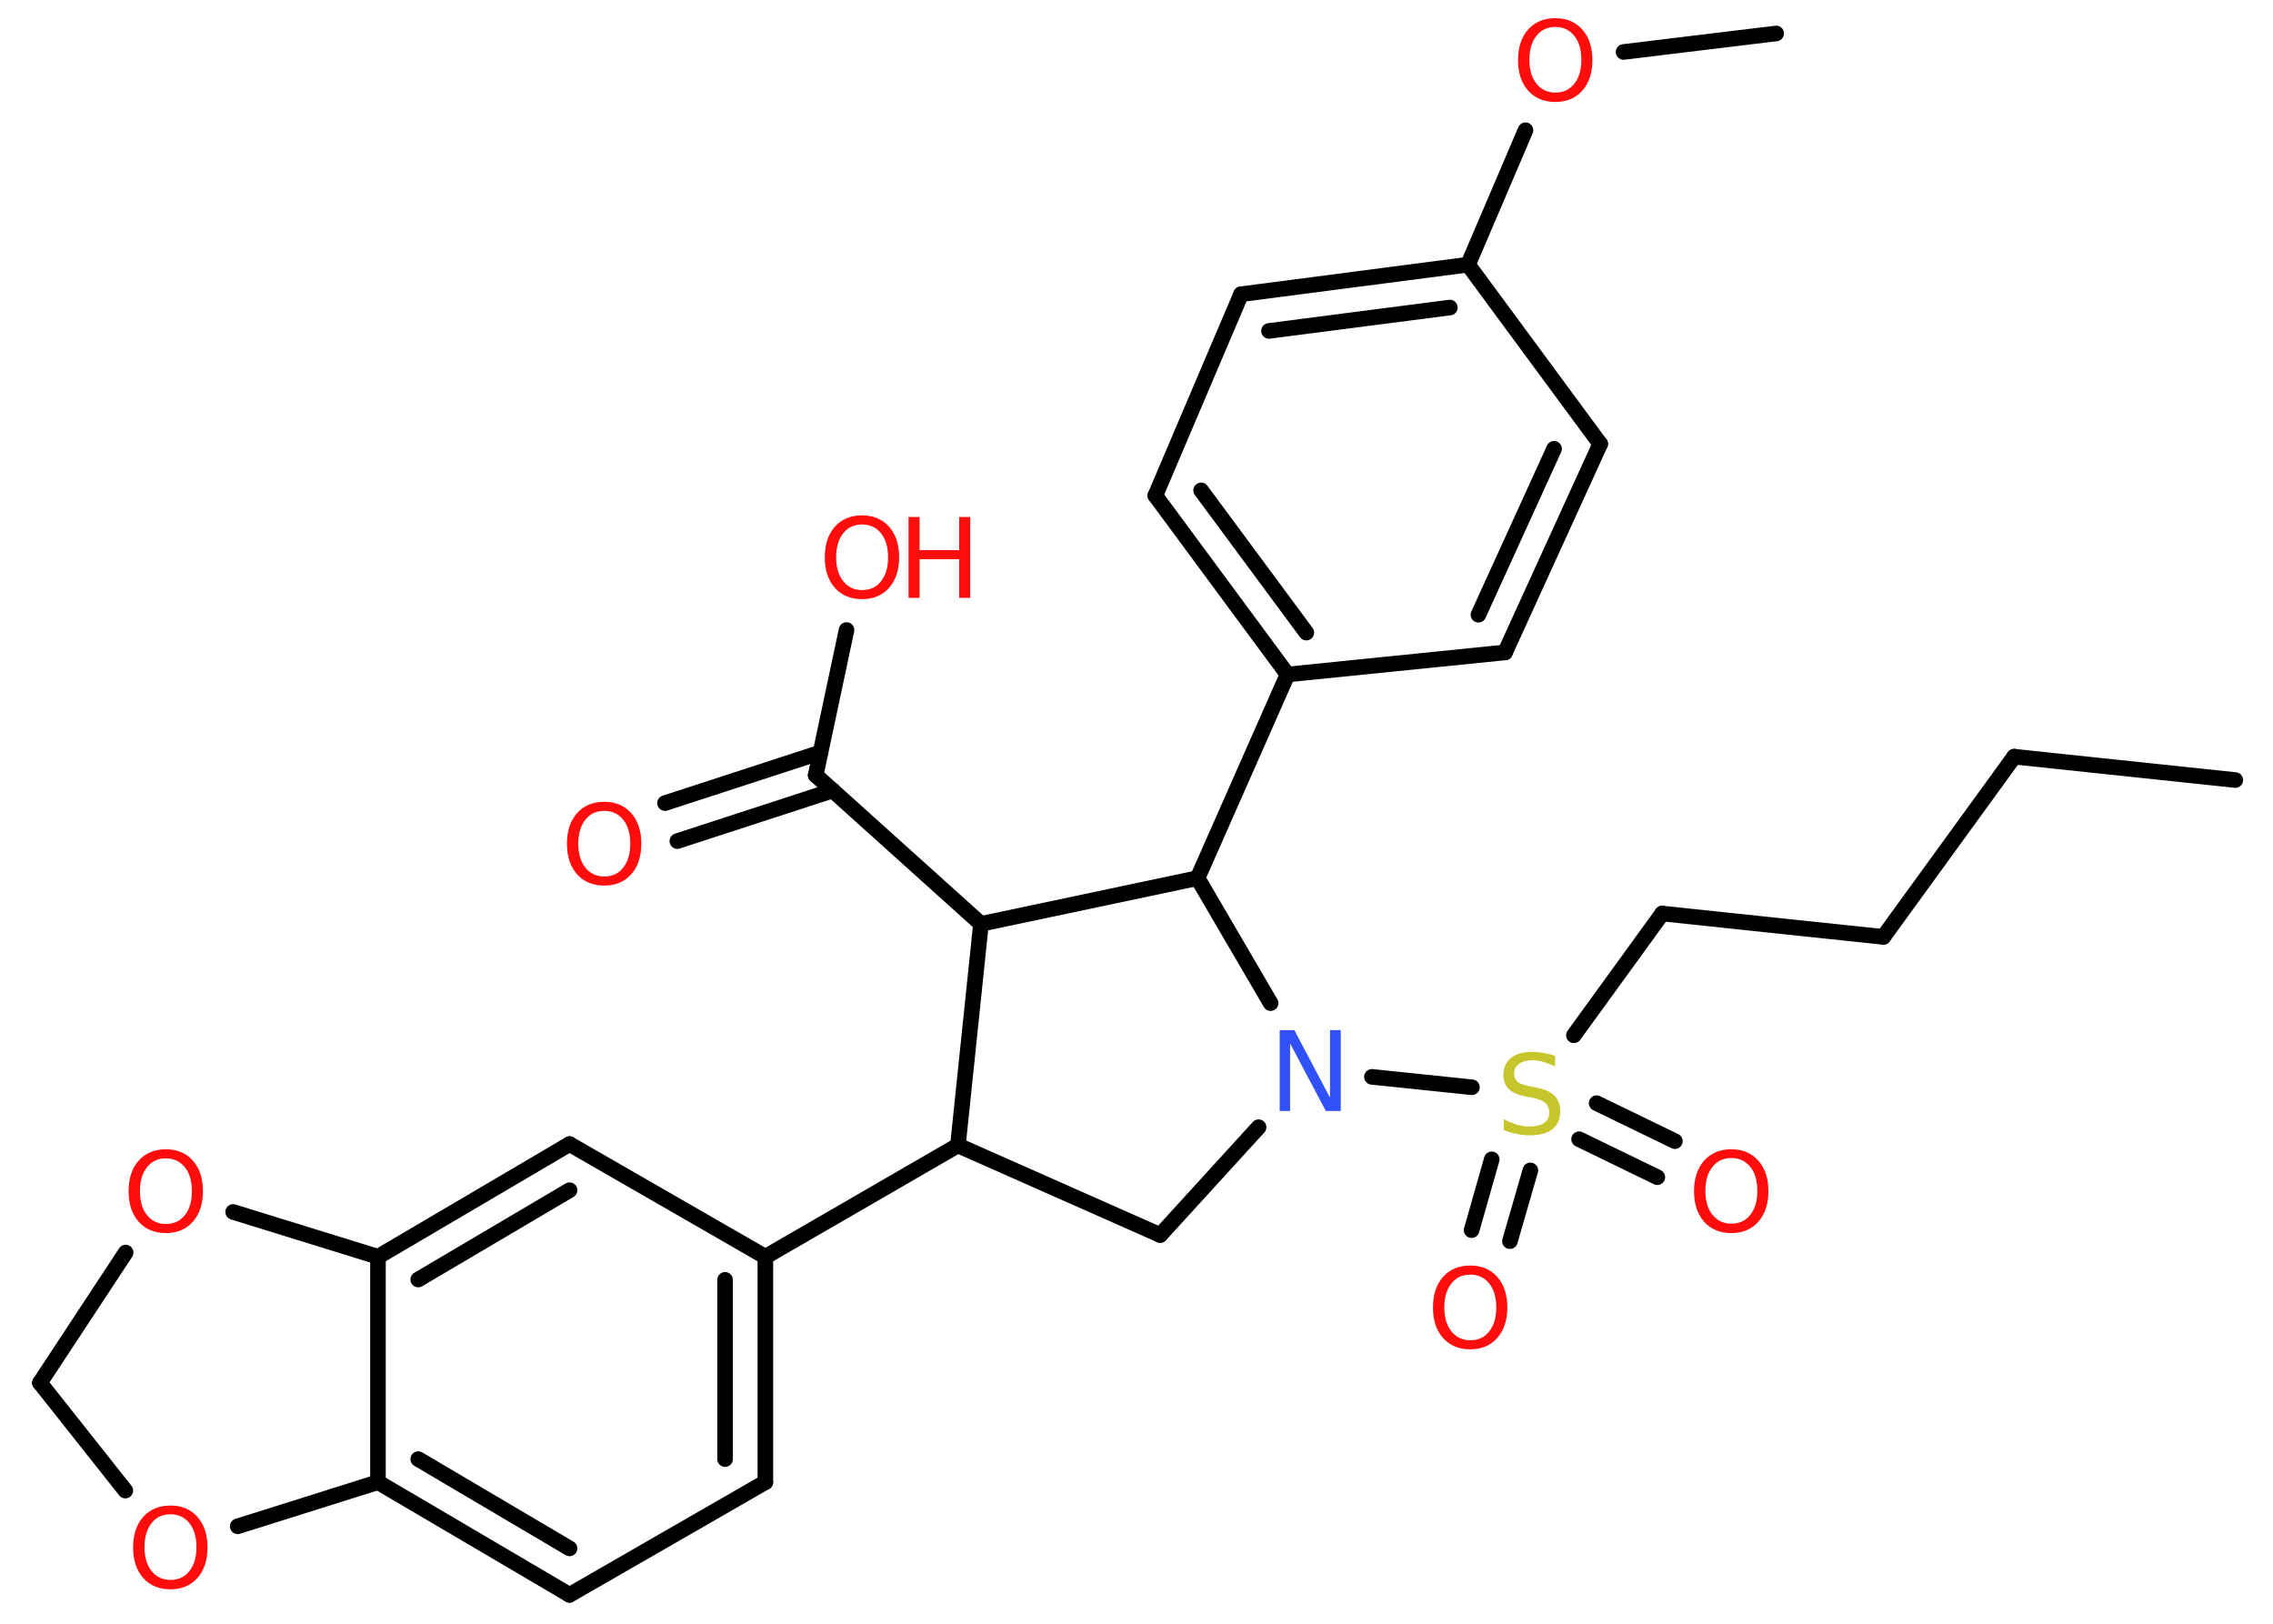 <?xml version='1.0' encoding='UTF-8'?>
<!DOCTYPE svg PUBLIC "-//W3C//DTD SVG 1.1//EN" "http://www.w3.org/Graphics/SVG/1.1/DTD/svg11.dtd">
<svg version='1.2' xmlns='http://www.w3.org/2000/svg' xmlns:xlink='http://www.w3.org/1999/xlink' width='70.0mm' height='50.0mm' viewBox='0 0 70.0 50.0'>
  <desc>Generated by the Chemistry Development Kit (http://github.com/cdk)</desc>
  <g stroke-linecap='round' stroke-linejoin='round' stroke='#000000' stroke-width='.48' fill='#FF0D0D'>
    <rect x='.0' y='.0' width='70.0' height='50.0' fill='#FFFFFF' stroke='none'/>
    <g id='mol1' class='mol'>
      <line id='mol1bnd1' class='bond' x1='68.84' y1='24.02' x2='62.03' y2='23.3'/>
      <line id='mol1bnd2' class='bond' x1='62.03' y1='23.3' x2='58.0' y2='28.85'/>
      <line id='mol1bnd3' class='bond' x1='58.0' y1='28.85' x2='51.19' y2='28.13'/>
      <line id='mol1bnd4' class='bond' x1='51.19' y1='28.13' x2='48.47' y2='31.88'/>
      <g id='mol1bnd5' class='bond'>
        <line x1='47.13' y1='36.04' x2='46.5' y2='38.22'/>
        <line x1='45.94' y1='35.7' x2='45.32' y2='37.88'/>
      </g>
      <g id='mol1bnd6' class='bond'>
        <line x1='49.17' y1='33.97' x2='51.58' y2='35.14'/>
        <line x1='48.63' y1='35.08' x2='51.04' y2='36.25'/>
      </g>
      <line id='mol1bnd7' class='bond' x1='45.33' y1='33.48' x2='42.25' y2='33.16'/>
      <line id='mol1bnd8' class='bond' x1='38.76' y1='34.71' x2='35.73' y2='38.03'/>
      <line id='mol1bnd9' class='bond' x1='35.73' y1='38.03' x2='29.5' y2='35.27'/>
      <line id='mol1bnd10' class='bond' x1='29.5' y1='35.27' x2='23.57' y2='38.7'/>
      <g id='mol1bnd11' class='bond'>
        <line x1='23.57' y1='45.64' x2='23.57' y2='38.7'/>
        <line x1='22.33' y1='44.93' x2='22.33' y2='39.41'/>
      </g>
      <line id='mol1bnd12' class='bond' x1='23.57' y1='45.64' x2='17.54' y2='49.11'/>
      <g id='mol1bnd13' class='bond'>
        <line x1='11.64' y1='45.64' x2='17.54' y2='49.11'/>
        <line x1='12.88' y1='44.93' x2='17.54' y2='47.68'/>
      </g>
      <line id='mol1bnd14' class='bond' x1='11.64' y1='45.64' x2='11.64' y2='38.7'/>
      <g id='mol1bnd15' class='bond'>
        <line x1='17.54' y1='35.23' x2='11.64' y2='38.7'/>
        <line x1='17.54' y1='36.65' x2='12.88' y2='39.4'/>
      </g>
      <line id='mol1bnd16' class='bond' x1='23.57' y1='38.7' x2='17.54' y2='35.23'/>
      <line id='mol1bnd17' class='bond' x1='11.64' y1='38.7' x2='7.18' y2='37.32'/>
      <line id='mol1bnd18' class='bond' x1='3.87' y1='38.57' x2='1.23' y2='42.58'/>
      <line id='mol1bnd19' class='bond' x1='1.23' y1='42.58' x2='3.86' y2='45.9'/>
      <line id='mol1bnd20' class='bond' x1='11.64' y1='45.64' x2='7.32' y2='47.0'/>
      <line id='mol1bnd21' class='bond' x1='29.5' y1='35.27' x2='30.21' y2='28.45'/>
      <line id='mol1bnd22' class='bond' x1='30.21' y1='28.45' x2='25.12' y2='23.87'/>
      <g id='mol1bnd23' class='bond'>
        <line x1='25.65' y1='24.34' x2='20.86' y2='25.9'/>
        <line x1='25.27' y1='23.17' x2='20.48' y2='24.73'/>
      </g>
      <line id='mol1bnd24' class='bond' x1='25.12' y1='23.87' x2='26.07' y2='19.4'/>
      <line id='mol1bnd25' class='bond' x1='30.21' y1='28.45' x2='36.88' y2='27.04'/>
      <line id='mol1bnd26' class='bond' x1='39.13' y1='30.89' x2='36.88' y2='27.04'/>
      <line id='mol1bnd27' class='bond' x1='36.88' y1='27.04' x2='39.65' y2='20.77'/>
      <g id='mol1bnd28' class='bond'>
        <line x1='35.58' y1='15.26' x2='39.65' y2='20.77'/>
        <line x1='36.99' y1='15.1' x2='40.23' y2='19.48'/>
      </g>
      <line id='mol1bnd29' class='bond' x1='35.58' y1='15.26' x2='38.22' y2='9.06'/>
      <g id='mol1bnd30' class='bond'>
        <line x1='45.21' y1='8.15' x2='38.22' y2='9.06'/>
        <line x1='44.65' y1='9.47' x2='39.08' y2='10.19'/>
      </g>
      <line id='mol1bnd31' class='bond' x1='45.21' y1='8.15' x2='46.98' y2='4.01'/>
      <line id='mol1bnd32' class='bond' x1='50.0' y1='1.6' x2='54.7' y2='1.03'/>
      <line id='mol1bnd33' class='bond' x1='45.21' y1='8.15' x2='49.28' y2='13.67'/>
      <g id='mol1bnd34' class='bond'>
        <line x1='46.35' y1='20.09' x2='49.28' y2='13.67'/>
        <line x1='45.53' y1='18.93' x2='47.86' y2='13.82'/>
      </g>
      <line id='mol1bnd35' class='bond' x1='39.65' y1='20.77' x2='46.35' y2='20.09'/>
      <path id='mol1atm5' class='atom' d='M47.89 32.51v.33q-.19 -.09 -.36 -.14q-.17 -.05 -.33 -.05q-.27 .0 -.42 .11q-.15 .11 -.15 .3q.0 .16 .1 .25q.1 .08 .38 .14l.21 .04q.37 .07 .55 .25q.18 .18 .18 .48q.0 .36 -.24 .55q-.24 .19 -.71 .19q-.18 .0 -.38 -.04q-.2 -.04 -.41 -.12v-.34q.21 .11 .4 .17q.2 .06 .39 .06q.29 .0 .45 -.11q.16 -.11 .16 -.32q.0 -.18 -.11 -.29q-.11 -.1 -.37 -.16l-.21 -.04q-.38 -.07 -.55 -.23q-.17 -.16 -.17 -.44q.0 -.33 .23 -.52q.23 -.19 .64 -.19q.17 .0 .35 .03q.18 .03 .37 .09z' stroke='none' fill='#C6C62C'/>
      <path id='mol1atm6' class='atom' d='M45.28 39.25q-.37 .0 -.58 .27q-.22 .27 -.22 .74q.0 .47 .22 .74q.22 .27 .58 .27q.37 .0 .58 -.27q.22 -.27 .22 -.74q.0 -.47 -.22 -.74q-.22 -.27 -.58 -.27zM45.28 38.97q.52 .0 .83 .35q.31 .35 .31 .94q.0 .59 -.31 .94q-.31 .35 -.83 .35q-.53 .0 -.84 -.35q-.31 -.35 -.31 -.94q.0 -.59 .31 -.94q.31 -.35 .84 -.35z' stroke='none'/>
      <path id='mol1atm7' class='atom' d='M53.32 35.66q-.37 .0 -.58 .27q-.22 .27 -.22 .74q.0 .47 .22 .74q.22 .27 .58 .27q.37 .0 .58 -.27q.22 -.27 .22 -.74q.0 -.47 -.22 -.74q-.22 -.27 -.58 -.27zM53.32 35.39q.52 .0 .83 .35q.31 .35 .31 .94q.0 .59 -.31 .94q-.31 .35 -.83 .35q-.53 .0 -.84 -.35q-.31 -.35 -.31 -.94q.0 -.59 .31 -.94q.31 -.35 .84 -.35z' stroke='none'/>
      <path id='mol1atm8' class='atom' d='M39.41 31.72h.45l1.1 2.08v-2.08h.33v2.49h-.46l-1.1 -2.08v2.08h-.32v-2.49z' stroke='none' fill='#3050F8'/>
      <path id='mol1atm17' class='atom' d='M5.11 35.67q-.37 .0 -.58 .27q-.22 .27 -.22 .74q.0 .47 .22 .74q.22 .27 .58 .27q.37 .0 .58 -.27q.22 -.27 .22 -.74q.0 -.47 -.22 -.74q-.22 -.27 -.58 -.27zM5.11 35.39q.52 .0 .83 .35q.31 .35 .31 .94q.0 .59 -.31 .94q-.31 .35 -.83 .35q-.53 .0 -.84 -.35q-.31 -.35 -.31 -.94q.0 -.59 .31 -.94q.31 -.35 .84 -.35z' stroke='none'/>
      <path id='mol1atm19' class='atom' d='M5.25 46.63q-.37 .0 -.58 .27q-.22 .27 -.22 .74q.0 .47 .22 .74q.22 .27 .58 .27q.37 .0 .58 -.27q.22 -.27 .22 -.74q.0 -.47 -.22 -.74q-.22 -.27 -.58 -.27zM5.25 46.36q.52 .0 .83 .35q.31 .35 .31 .94q.0 .59 -.31 .94q-.31 .35 -.83 .35q-.53 .0 -.84 -.35q-.31 -.35 -.31 -.94q.0 -.59 .31 -.94q.31 -.35 .84 -.35z' stroke='none'/>
      <path id='mol1atm22' class='atom' d='M18.61 24.97q-.37 .0 -.58 .27q-.22 .27 -.22 .74q.0 .47 .22 .74q.22 .27 .58 .27q.37 .0 .58 -.27q.22 -.27 .22 -.74q.0 -.47 -.22 -.74q-.22 -.27 -.58 -.27zM18.61 24.69q.52 .0 .83 .35q.31 .35 .31 .94q.0 .59 -.31 .94q-.31 .35 -.83 .35q-.53 .0 -.84 -.35q-.31 -.35 -.31 -.94q.0 -.59 .31 -.94q.31 -.35 .84 -.35z' stroke='none'/>
      <g id='mol1atm23' class='atom'>
        <path d='M26.55 16.15q-.37 .0 -.58 .27q-.22 .27 -.22 .74q.0 .47 .22 .74q.22 .27 .58 .27q.37 .0 .58 -.27q.22 -.27 .22 -.74q.0 -.47 -.22 -.74q-.22 -.27 -.58 -.27zM26.55 15.87q.52 .0 .83 .35q.31 .35 .31 .94q.0 .59 -.31 .94q-.31 .35 -.83 .35q-.53 .0 -.84 -.35q-.31 -.35 -.31 -.94q.0 -.59 .31 -.94q.31 -.35 .84 -.35z' stroke='none'/>
        <path d='M27.98 15.92h.34v1.02h1.22v-1.02h.34v2.49h-.34v-1.19h-1.22v1.19h-.34v-2.49z' stroke='none'/>
      </g>
      <path id='mol1atm29' class='atom' d='M47.9 .83q-.37 .0 -.58 .27q-.22 .27 -.22 .74q.0 .47 .22 .74q.22 .27 .58 .27q.37 .0 .58 -.27q.22 -.27 .22 -.74q.0 -.47 -.22 -.74q-.22 -.27 -.58 -.27zM47.9 .56q.52 .0 .83 .35q.31 .35 .31 .94q.0 .59 -.31 .94q-.31 .35 -.83 .35q-.53 .0 -.84 -.35q-.31 -.35 -.31 -.94q.0 -.59 .31 -.94q.31 -.35 .84 -.35z' stroke='none'/>
    </g>
  </g>
</svg>
